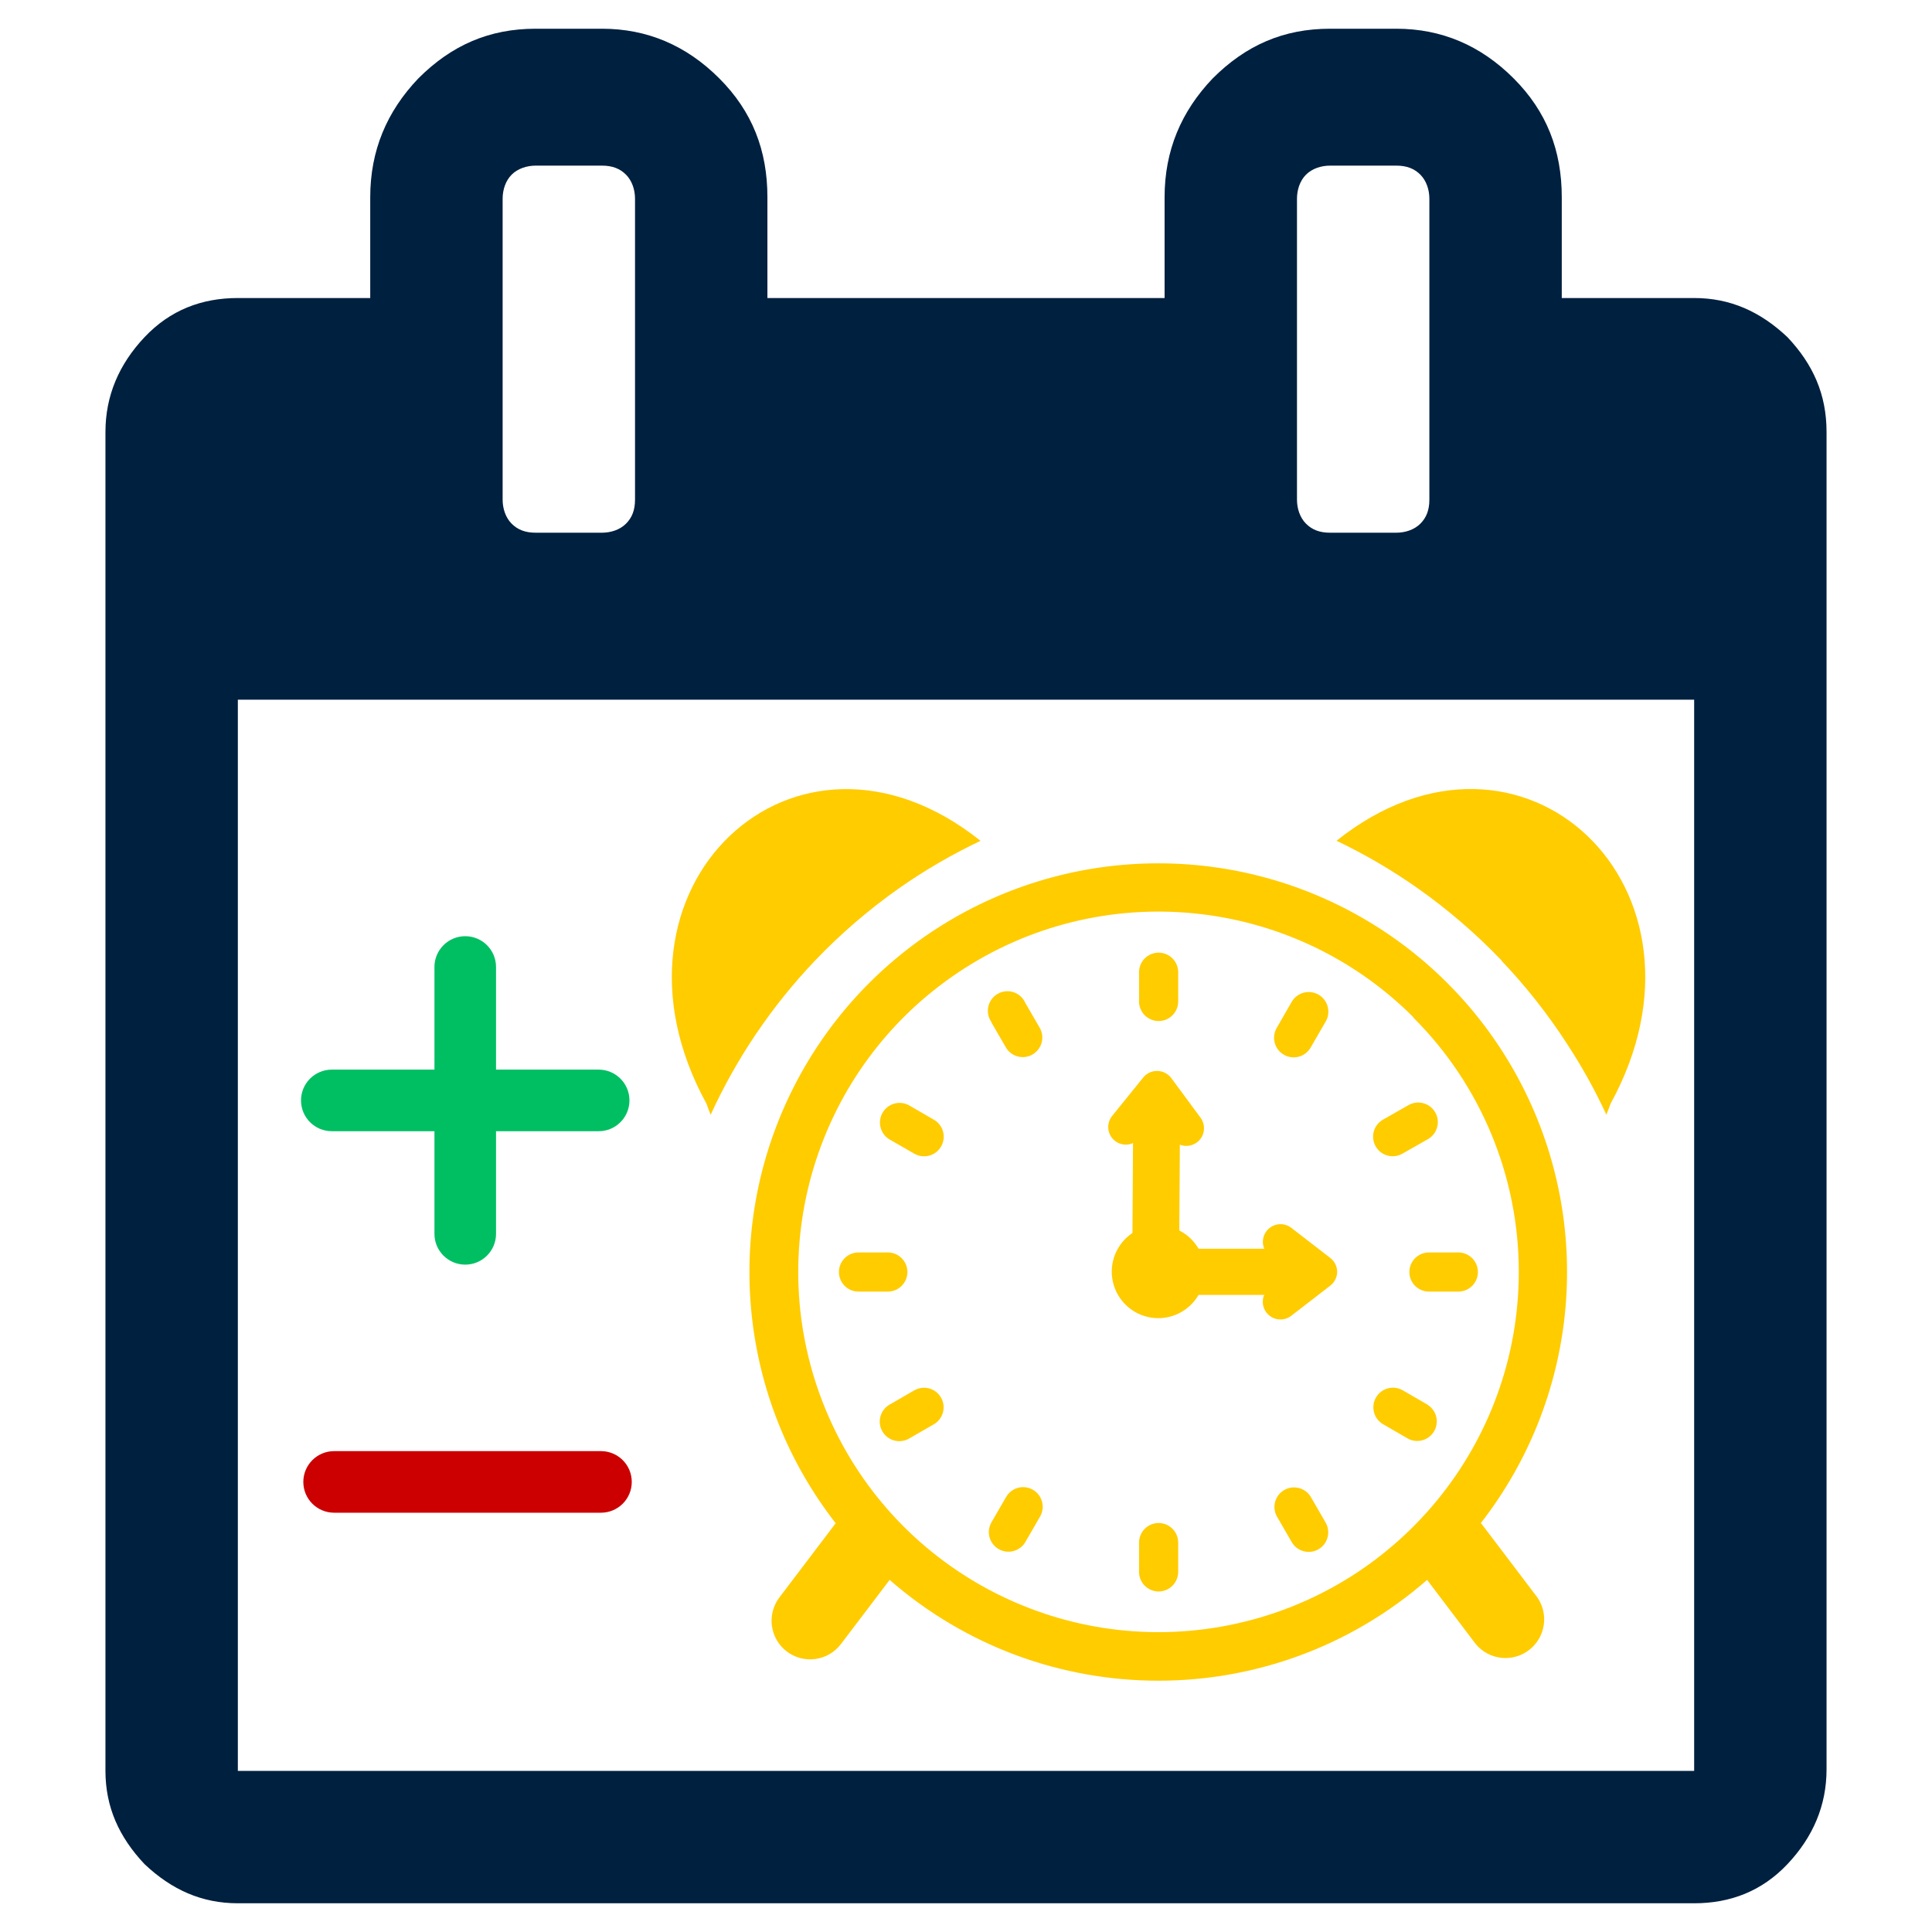 <?xml version="1.0" encoding="UTF-8" standalone="no" ?>
<!DOCTYPE svg PUBLIC "-//W3C//DTD SVG 1.1//EN" "http://www.w3.org/Graphics/SVG/1.1/DTD/svg11.dtd">
<svg xmlns="http://www.w3.org/2000/svg" xmlns:xlink="http://www.w3.org/1999/xlink" version="1.1" width="1080" height="1080" viewBox="0 0 1080 1080" xml:space="preserve">
<desc>Created with Fabric.js 5.2.4</desc>
<defs>
</defs>
<g transform="matrix(1 0 0 1 540 540)" id="a0df8b8f-013d-431f-9d7c-1fdbbc7ee9a6"  >
<rect style="stroke: none; stroke-width: 1; stroke-dasharray: none; stroke-linecap: butt; stroke-dashoffset: 0; stroke-linejoin: miter; stroke-miterlimit: 4; fill: rgb(255,255,255); fill-rule: nonzero; opacity: 1; visibility: hidden;" vector-effect="non-scaling-stroke"  x="-540" y="-540" rx="0" ry="0" width="1080" height="1080" />
</g>
<g transform="matrix(1 0 0 1 540 540)" id="ac6ad80d-e2da-4e25-ac97-d2ff58b99a53"  >
</g>
<g transform="matrix(8.41 0 0 8.41 540 540)" id="c998cdf9-d72c-496e-86f7-fdf1f103865b"  >
<path style="stroke: rgb(0,0,0); stroke-width: 0; stroke-dasharray: none; stroke-linecap: butt; stroke-dashoffset: 0; stroke-linejoin: miter; stroke-miterlimit: 4; fill: rgb(0,32,63); fill-rule: nonzero; opacity: 1;" vector-effect="non-scaling-stroke"  transform=" translate(-70.5, -72.9)" d="M 13.3 126.4 L 13.3 37.4 C 13.3 35 14.2 32.9 15.9 31.1 C 17.6 29.3 19.7 28.5 22.1 28.5 L 30.9 28.5 L 30.9 21.8 C 30.9 18.7 32 16.1 34.1 13.9 C 36.3 11.7 38.8 10.6 41.9 10.6 L 46.3 10.6 C 49.3 10.6 51.9 11.7 54.1 13.9 C 56.3 16.1 57.3 18.7 57.3 21.8 L 57.3 28.5 L 83.7 28.5 L 83.7 21.8 C 83.7 18.7 84.8 16.1 86.9 13.9 C 89.1 11.7 91.6 10.6 94.7 10.6 L 99.1 10.6 C 102.1 10.6 104.7 11.7 106.9 13.9 C 109.1 16.1 110.1 18.7 110.1 21.8 L 110.1 28.5 L 118.9 28.5 C 121.3 28.5 123.3 29.4 125.1 31.1 C 126.8 32.9 127.7 34.9 127.7 37.4 L 127.7 126.3 C 127.7 128.7 126.8 130.8 125.1 132.6 C 123.4 134.4 121.3 135.2 118.9 135.2 L 22.1 135.2 C 19.7 135.2 17.7 134.3 15.9 132.6 C 14.2 130.8 13.3 128.8 13.3 126.4 z M 22.1 126.4 L 118.9 126.4 L 118.9 55.2 L 22.1 55.2 L 22.1 126.4 z M 39.7 41.9 C 39.7 42.5 39.9 43.1 40.3 43.5 C 40.7 43.9 41.2 44.1 41.9 44.1 L 46.3 44.1 C 46.9 44.1 47.5 43.9 47.9 43.5 C 48.3 43.1 48.5 42.6 48.5 41.9 L 48.5 21.9 C 48.5 21.3 48.3 20.7 47.9 20.3 C 47.5 19.9 47 19.7 46.3 19.7 L 41.9 19.7 C 41.3 19.7 40.7 19.9 40.3 20.3 C 39.9 20.7 39.7 21.3 39.7 21.9 L 39.7 41.9 z M 92.5 41.9 C 92.5 42.5 92.7 43.1 93.1 43.5 C 93.5 43.9 94 44.1 94.7 44.1 L 99.1 44.1 C 99.7 44.1 100.3 43.9 100.7 43.5 C 101.1 43.1 101.3 42.6 101.3 41.9 L 101.3 21.9 C 101.3 21.3 101.1 20.7 100.7 20.3 C 100.3 19.9 99.8 19.7 99.1 19.7 L 94.7 19.7 C 94.1 19.7 93.5 19.9 93.1 20.3 C 92.7 20.7 92.5 21.3 92.5 21.9 L 92.5 41.9 z" stroke-linecap="round" />
</g>
<g transform="matrix(NaN NaN NaN NaN 0 0)"  >
<g style=""   >
</g>
</g>
<g transform="matrix(4.43 0 0 4.43 647.63 690.29)" id="f341b9e8-773b-466a-ab37-dabd3ddf943a"  >
<path style="stroke: rgb(0,0,0); stroke-width: 0; stroke-dasharray: none; stroke-linecap: butt; stroke-dashoffset: 0; stroke-linejoin: miter; stroke-miterlimit: 4; fill: rgb(255,204,0); fill-rule: nonzero; opacity: 1;" vector-effect="non-scaling-stroke"  transform=" translate(-61.46, -56.25)" d="M 61.44 9.37 C 81.14 9.371 99.119 20.595 107.77 38.294 C 116.421 55.994 114.232 77.075 102.13 92.62 L 102.33 92.86 L 109.26 102 C 110.741 104.149 110.27 107.082 108.19 108.659 C 106.111 110.236 103.159 109.897 101.49 107.89 L 95.35 99.79 C 75.924 116.75 46.956 116.75 27.53 99.79 L 21.38 107.89 C 19.754 110.033 16.698 110.451 14.555 108.825 C 12.412 107.199 11.994 104.143 13.62 102 L 20.72 92.64 L 20.72 92.64 C 8.611 77.089 6.422 55.997 15.081 38.291 C 23.739 20.585 41.73 9.361 61.44 9.37 Z M 104.78 21.66 C 101.548 18.277 97.994 15.216 94.17 12.52 C 90.927 10.237 87.498 8.23 83.92 6.52 C 107.33 -12.17 133.41 12.52 118.5 39.7 C 118.33 40.17 118.16 40.64 117.97 41.09 C 116.528 37.97 114.857 34.962 112.97 32.09 C 110.554 28.361 107.796 24.866 104.73 21.65 Z M 18.1 21.66 C 21.33 18.275 24.884 15.213 28.71 12.52 C 31.965 10.237 35.407 8.233 39 6.53 C 15.59 -12.16 -10.49 12.53 4.42 39.71 C 4.59 40.18 4.76 40.65 4.94 41.1 C 8.22 33.936 12.667 27.367 18.1 21.66 Z M 64.1 55.71 C 65.109 56.223 65.946 57.019 66.51 58 L 74.8 58 C 74.406 57.066 74.691 55.983 75.495 55.365 C 76.299 54.747 77.418 54.749 78.22 55.37 L 83.14 59.17 C 83.677 59.588 83.994 60.229 84 60.91 L 84 60.91 L 84 60.91 L 84 60.91 C 83.996 61.596 83.675 62.243 83.13 62.66 L 78.21 66.46 C 77.408 67.081 76.289 67.083 75.485 66.465 C 74.681 65.847 74.396 64.764 74.79 63.83 L 66.51 63.83 C 65.299 65.926 62.924 67.064 60.532 66.694 C 58.139 66.325 56.218 64.524 55.696 62.16 C 55.173 59.796 56.156 57.354 58.17 56.01 L 58.24 44.67 C 57.299 45.093 56.19 44.811 55.565 43.99 C 54.94 43.169 54.962 42.025 55.62 41.23 L 59.53 36.39 C 59.937 35.887 60.543 35.587 61.19 35.57 L 61.24 35.57 C 61.965 35.556 62.651 35.896 63.08 36.48 L 66.77 41.48 C 67.356 42.282 67.342 43.374 66.734 44.16 C 66.127 44.946 65.073 45.235 64.15 44.87 L 64.08 55.64 Z M 82.5 92.48 C 82.979 93.247 83.001 94.214 82.558 95.002 C 82.114 95.79 81.275 96.272 80.37 96.259 C 79.466 96.246 78.641 95.74 78.22 94.94 L 76.37 91.74 C 75.751 90.564 76.173 89.11 77.325 88.448 C 78.477 87.786 79.946 88.154 80.65 89.28 L 82.5 92.48 Z M 40.38 29.41 C 39.831 28.64 39.769 27.624 40.222 26.794 C 40.674 25.964 41.561 25.464 42.505 25.508 C 43.45 25.552 44.287 26.131 44.66 27 L 46.51 30.2 C 47.129 31.376 46.707 32.83 45.555 33.492 C 44.403 34.154 42.934 33.786 42.23 32.66 L 40.38 29.46 Z M 95.45 77.72 C 96.546 78.435 96.894 79.88 96.244 81.016 C 95.594 82.151 94.171 82.583 93 82 L 89.8 80.15 C 88.618 79.465 88.215 77.952 88.9 76.77 C 89.585 75.588 91.098 75.185 92.28 75.87 L 95.48 77.72 Z M 27.45 44.17 C 26.331 43.456 25.973 41.987 26.637 40.838 C 27.301 39.689 28.753 39.267 29.93 39.88 L 33.13 41.73 C 34.309 42.42 34.705 43.936 34.015 45.115 C 33.325 46.294 31.809 46.69 30.63 46 L 27.43 44.16 Z M 99.29 58.47 C 100.654 58.47 101.76 59.576 101.76 60.94 C 101.76 62.304 100.654 63.41 99.29 63.41 L 95.58 63.41 C 94.698 63.41 93.882 62.939 93.441 62.175 C 93 61.411 93 60.469 93.441 59.705 C 93.882 58.941 94.698 58.47 95.58 58.47 Z M 23.6 63.41 C 22.236 63.41 21.13 62.304 21.13 60.94 C 21.13 59.576 22.236 58.47 23.6 58.47 L 27.3 58.47 C 28.664 58.47 29.77 59.576 29.77 60.94 C 29.77 62.304 28.664 63.41 27.3 63.41 Z M 93 39.88 C 94.185 39.201 95.696 39.61 96.375 40.795 C 97.054 41.98 96.645 43.491 95.46 44.17 L 92.24 46 C 91.058 46.682 89.547 46.277 88.865 45.095 C 88.183 43.913 88.588 42.402 89.77 41.72 L 93 39.88 Z M 29.9 82 C 28.724 82.619 27.27 82.197 26.608 81.045 C 25.946 79.893 26.314 78.424 27.44 77.72 L 30.64 75.87 C 31.406 75.431 32.349 75.433 33.113 75.877 C 33.876 76.321 34.345 77.139 34.343 78.022 C 34.34 78.906 33.866 79.721 33.1 80.16 L 29.9 82 Z M 78.21 26.94 C 78.631 26.131 79.463 25.619 80.374 25.606 C 81.286 25.594 82.132 26.082 82.576 26.879 C 83.02 27.675 82.991 28.651 82.5 29.42 L 80.65 32.62 C 79.965 33.802 78.452 34.205 77.27 33.52 C 76.088 32.835 75.685 31.322 76.37 30.14 L 78.21 26.94 Z M 44.66 95 C 43.975 96.182 42.462 96.585 41.28 95.9 C 40.098 95.215 39.695 93.702 40.38 92.52 L 42.23 89.32 C 42.915 88.138 44.428 87.735 45.61 88.42 C 46.792 89.105 47.195 90.618 46.51 91.8 L 44.66 95 Z M 59 23.11 C 59 21.746 60.106 20.64 61.47 20.64 C 62.834 20.64 63.94 21.746 63.94 23.11 L 63.94 26.8 C 63.94 28.164 62.834 29.27 61.47 29.27 C 60.106 29.27 59 28.164 59 26.8 L 59 23.11 Z M 63.94 98.78 C 63.94 100.144 62.834 101.25 61.47 101.25 C 60.106 101.25 59 100.144 59 98.78 L 59 95.08 C 59 94.198 59.471 93.382 60.235 92.941 C 60.999 92.5 61.941 92.5 62.705 92.941 C 63.469 93.382 63.94 94.198 63.94 95.08 L 63.94 98.78 Z M 93.61 28.78 C 78.276 13.442 54.243 11.071 36.208 23.119 C 18.173 35.166 11.161 58.276 19.459 78.314 C 27.757 98.352 49.055 109.737 70.327 105.507 C 91.599 101.277 106.92 82.608 106.92 60.92 C 106.92 48.866 102.12 37.308 93.58 28.8 Z" stroke-linecap="round" />
</g>
<g transform="matrix(NaN NaN NaN NaN 0 0)"  >
<g style=""   >
</g>
</g>
<g transform="matrix(0.3 0 0 0.3 260.07 615.14)" id="2f497b23-b978-47af-827d-46b353f5811c"  >
<path style="stroke: rgb(0,0,0); stroke-width: 0; stroke-dasharray: none; stroke-linecap: butt; stroke-dashoffset: 0; stroke-linejoin: miter; stroke-miterlimit: 4; fill: rgb(0,191,99); fill-rule: nonzero; opacity: 1;" vector-effect="non-scaling-stroke"  transform=" translate(-306, -306)" d="M 554.625 248.625 L 363.375 248.625 L 363.375 57.375 C 363.375 25.685 337.69 0 306 0 C 274.31 0 248.625 25.685 248.625 57.375 L 248.625 248.625 L 57.375 248.625 C 25.685 248.625 0 274.31 0 306 C 0 337.69 25.685 363.375 57.375 363.375 L 248.625 363.375 L 248.625 554.625 C 248.625 586.315 274.31 612 306 612 C 337.69 612 363.375 586.315 363.375 554.625 L 363.375 363.375 L 554.625 363.375 C 586.315 363.375 612 337.69 612 306 C 612 274.31 586.315 248.625 554.625 248.625 z" stroke-linecap="round" />
</g>
<g transform="matrix(NaN NaN NaN NaN 0 0)"  >
<g style=""   >
</g>
</g>
<g transform="matrix(0.3 0 0 0.3 261.36 828.4)" id="deffa70b-3884-4bca-95ce-4f6923dba1ed"  >
<path style="stroke: rgb(0,0,0); stroke-width: 0; stroke-dasharray: none; stroke-linecap: butt; stroke-dashoffset: 0; stroke-linejoin: miter; stroke-miterlimit: 4; fill: rgb(204,0,0); fill-rule: nonzero; opacity: 1;" vector-effect="non-scaling-stroke"  transform=" translate(-306, -306)" d="M 554.625 248.625 L 57.375 248.625 C 25.685 248.625 0 274.31 0 306 C 0 337.69 25.685 363.375 57.375 363.375 L 554.625 363.375 C 586.315 363.375 612 337.69 612 306 C 612 274.31 586.315 248.625 554.625 248.625 z" stroke-linecap="round" />
</g>
<g transform="matrix(NaN NaN NaN NaN 0 0)"  >
<g style=""   >
</g>
</g>
</svg>